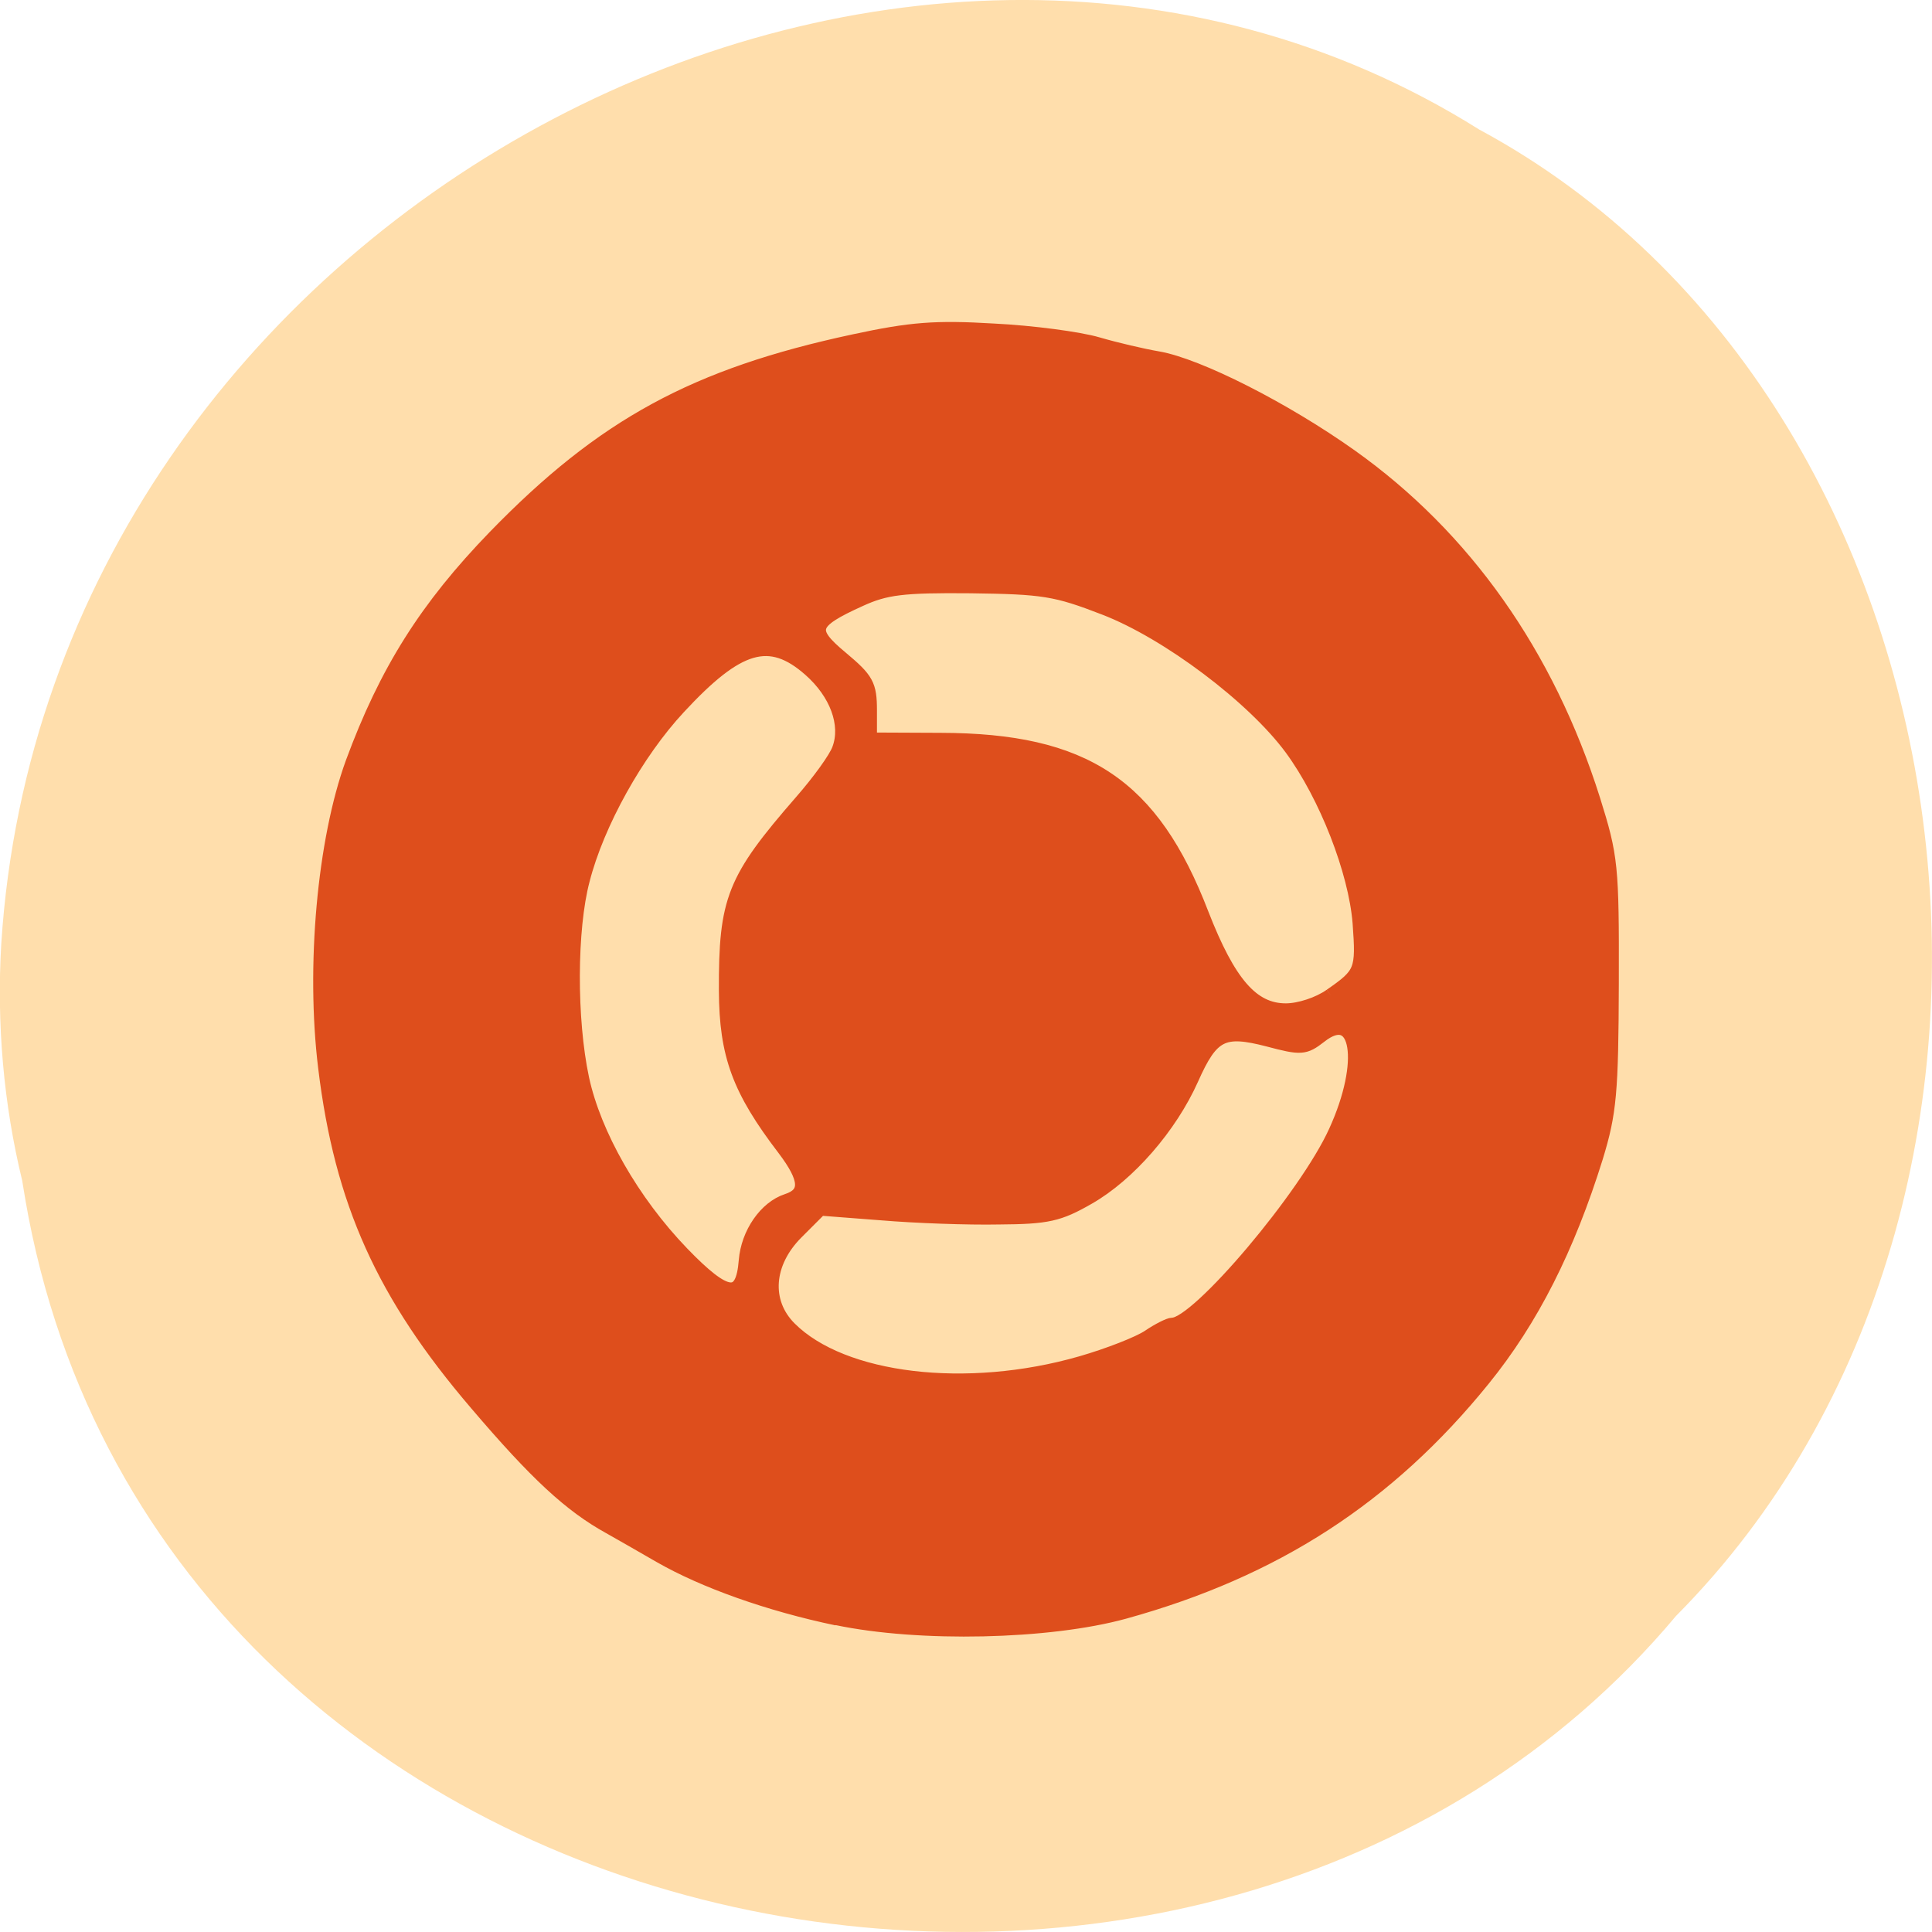 <svg xmlns="http://www.w3.org/2000/svg" viewBox="0 0 24 24"><path d="m 0.277 14.672 c 1.488 9.758 14.707 12.367 20.543 5.402 c 5.137 -5.172 3.855 -15.07 -2.445 -18.465 c -7.238 -4.543 -17.781 1.07 -18.359 10.113 c -0.059 0.988 0.027 1.992 0.262 2.953" fill="#ffdeac"/><path d="m -10.143 373.43 c -8.958 -1.875 -17.542 -4.917 -23.417 -8.292 c -2.208 -1.292 -5.167 -2.958 -6.625 -3.792 c -5.208 -2.875 -9.708 -7.04 -17.625 -16.333 c -12.292 -14.375 -17.833 -26.625 -20 -44.46 c -1.625 -13.333 -0.125 -30 3.625 -40.29 c 4.458 -12.08 9.75 -20.5 18.833 -29.875 c 14.292 -14.708 26.458 -21.333 47.46 -25.833 c 7.542 -1.625 10.792 -1.875 18.458 -1.417 c 5.125 0.25 11.333 1.083 13.75 1.792 c 2.417 0.708 6 1.542 7.958 1.875 c 5.333 0.917 16.75 6.708 25.542 12.958 c 15.04 10.708 25.958 26.17 32.04 45.38 c 2.375 7.583 2.5 8.708 2.458 24.292 c -0.042 14.5 -0.292 17.13 -2.083 23 c -3.75 12.04 -8.5 21.458 -14.917 29.375 c -12.583 15.542 -27.542 25.25 -47.46 30.75 c -10 2.75 -27.08 3.125 -38 0.833 m 32.25 -33.792 c 3.625 -1.042 7.667 -2.625 8.958 -3.5 c 1.292 -0.875 2.708 -1.583 3.125 -1.583 c 3.333 0 17.708 -17 21.542 -25.5 c 4.208 -9.208 3 -16.5 -2 -12.542 c -2.042 1.583 -2.5 1.625 -6.875 0.458 c -5.958 -1.542 -7.417 -0.833 -10.08 5.167 c -2.833 6.333 -8.333 12.667 -13.667 15.708 c -3.917 2.25 -5.417 2.583 -11.833 2.625 c -4.04 0.083 -11 -0.167 -15.458 -0.542 l -8.125 -0.625 l -3.125 3.125 c -4 4 -4.375 9.167 -0.917 12.625 c 6.958 6.958 23.375 8.917 38.458 4.583 m -44.33 -13.5 c 0.292 -3.625 2.667 -7.04 5.5 -7.958 c 2.708 -0.875 2.583 -2.833 -0.417 -6.792 c -5.958 -7.792 -7.667 -12.417 -7.708 -20.917 c -0.042 -12.04 1 -14.708 10 -25.04 c 2.292 -2.625 4.542 -5.708 4.958 -6.917 c 1.208 -3.25 -0.333 -7.375 -3.833 -10.458 c -5.292 -4.667 -9.458 -3.458 -17.292 5 c -5.542 5.958 -10.75 15.292 -12.667 22.792 c -1.708 6.458 -1.75 18.375 -0.083 26.21 c 1.583 7.375 6.625 16.25 13.208 23.08 c 5.833 6.04 7.917 6.292 8.333 1 m 77.33 -35.08 c 4.083 -2.833 4.25 -3.25 3.792 -9.542 c -0.542 -6.833 -4.417 -16.792 -9 -23.04 c -5 -6.792 -16.333 -15.333 -24.667 -18.542 c -6.458 -2.5 -8.08 -2.75 -17.708 -2.875 c -8.958 -0.083 -11.208 0.208 -14.583 1.75 c -6.542 2.958 -6.875 4 -2.458 7.667 c 3.375 2.833 3.792 3.542 3.792 6.958 v 3.792 l 9.292 0.042 c 19.08 0.042 28 6 34.542 23 c 3.583 9.208 6.667 12.75 11.08 12.75 c 1.792 0 4.333 -0.833 5.917 -1.958" transform="matrix(0.094 0 0 0.094 11.349 -14.993)" fill="#de4e1c" stroke="#de4e1c" stroke-width="1.767"/></svg>